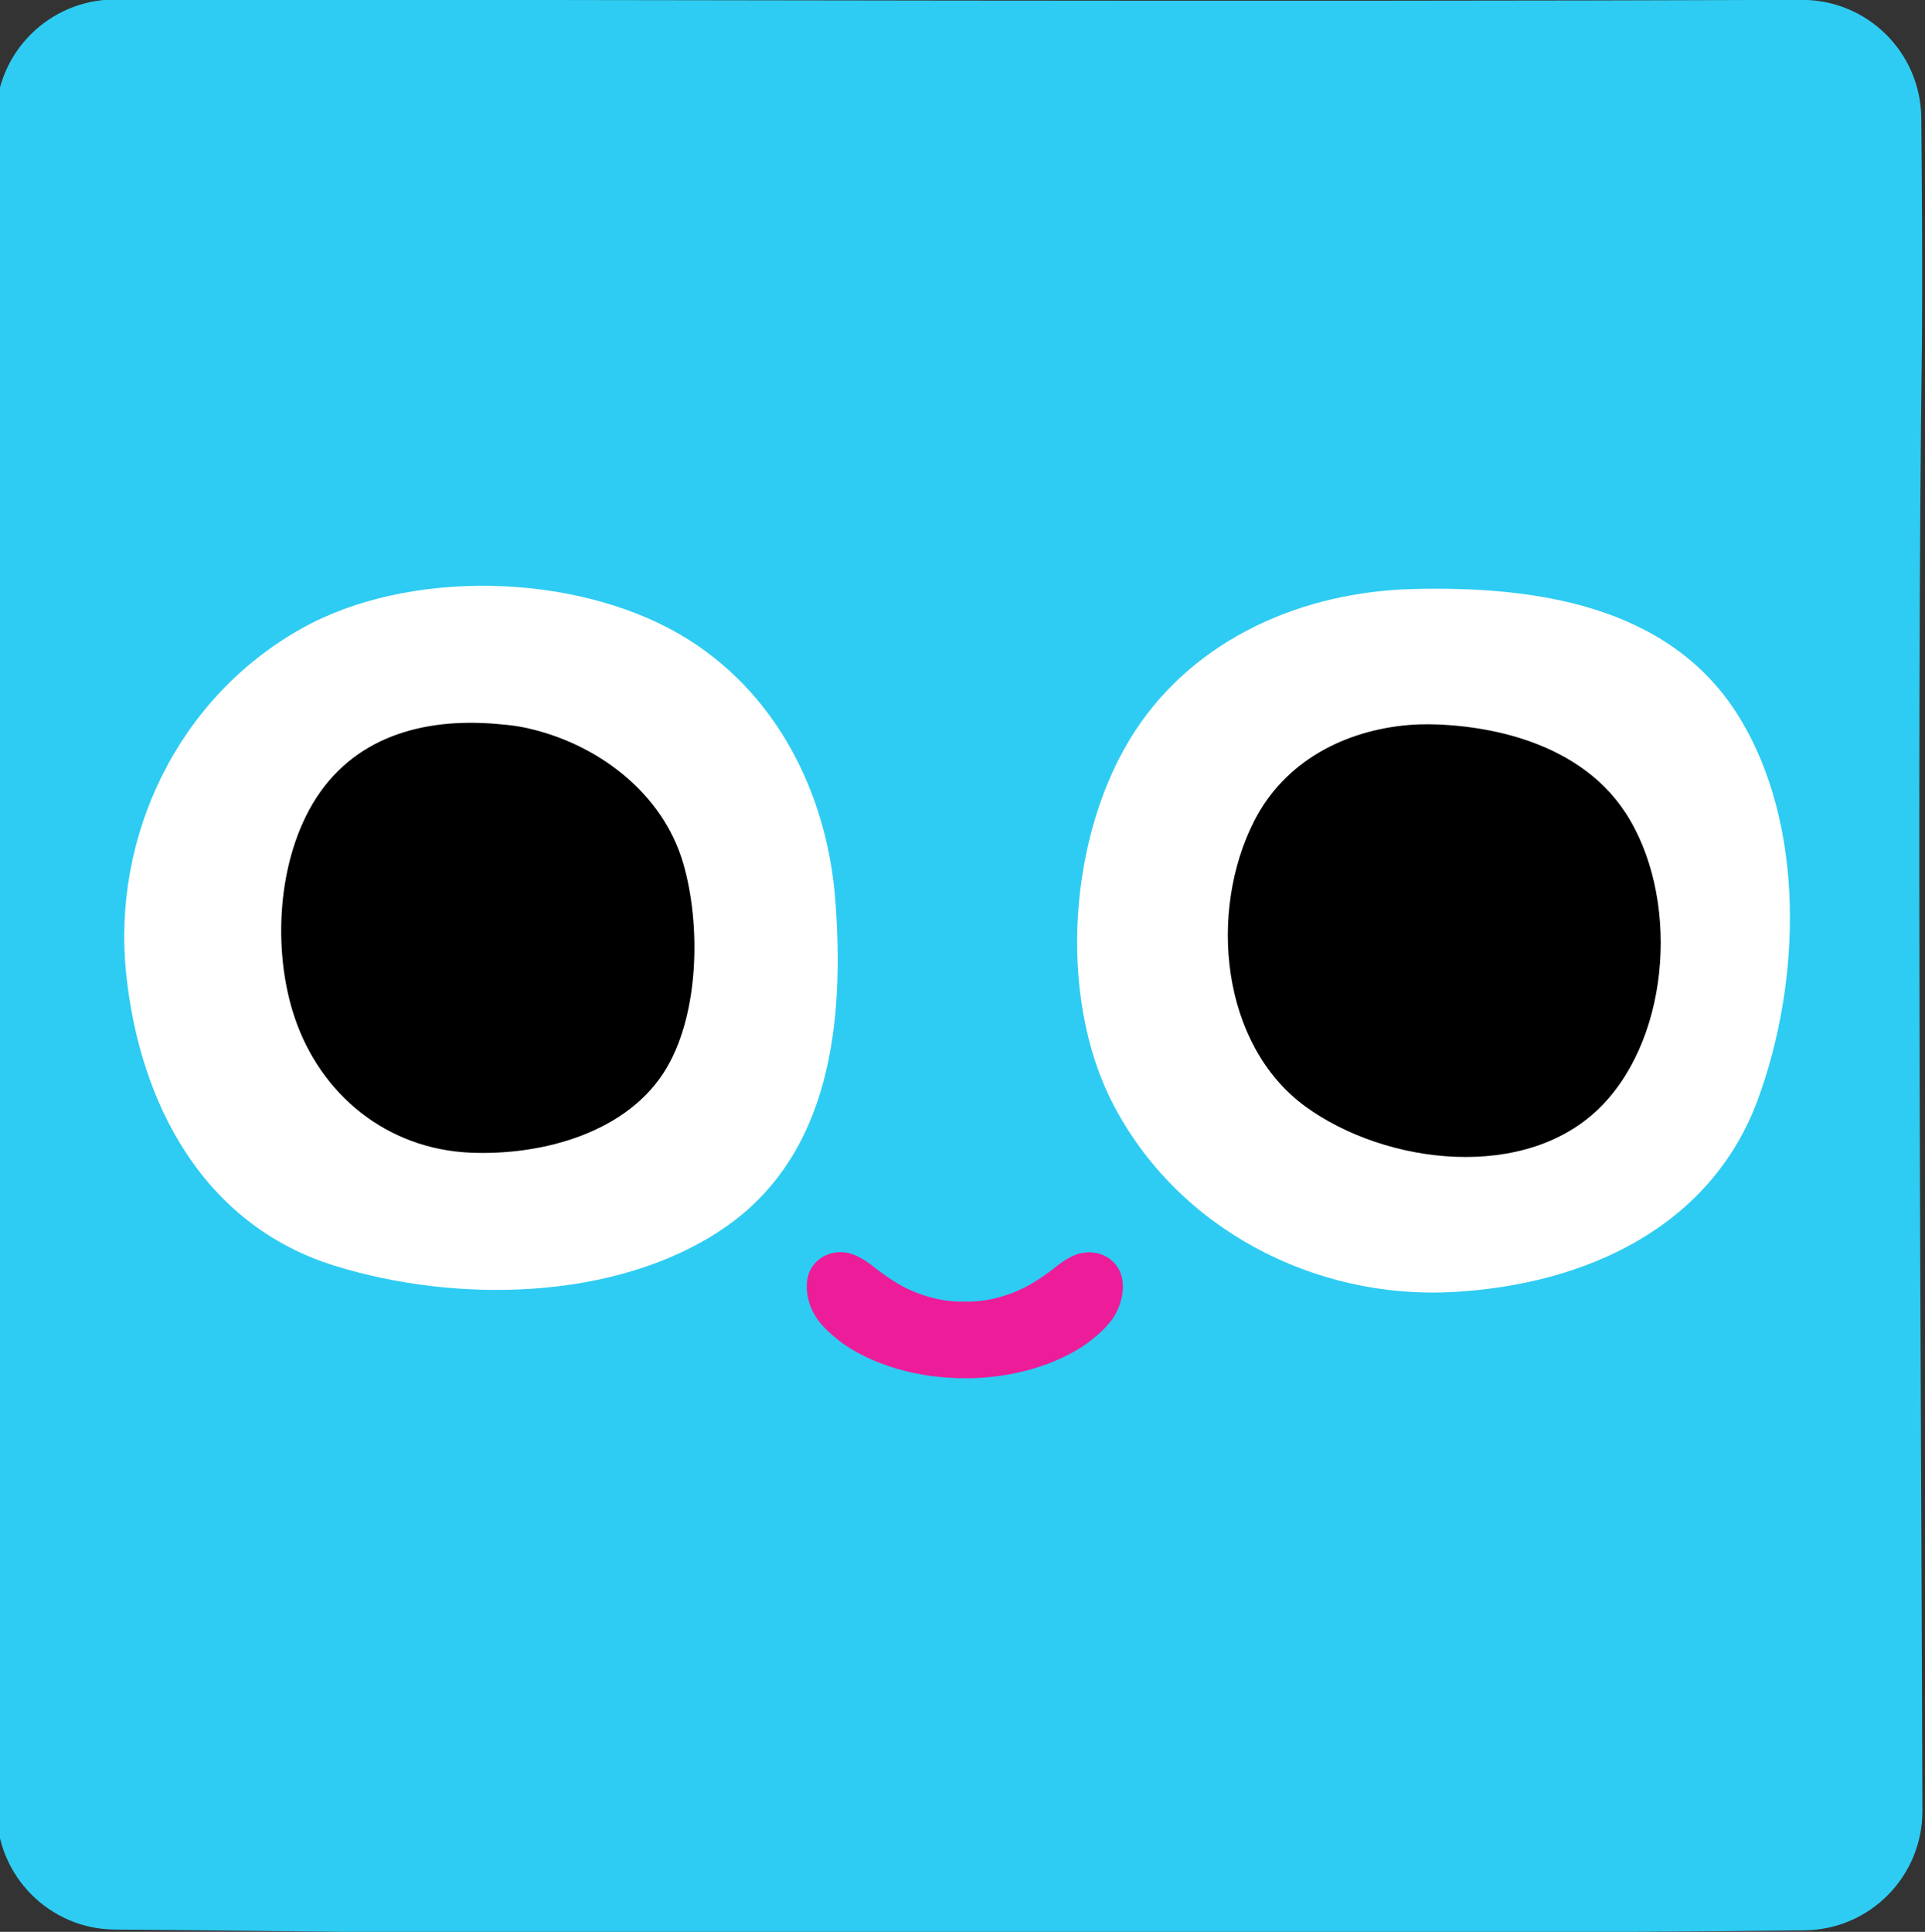 <?xml version="1.0" encoding="UTF-8" standalone="no"?>
<svg
   width="99.648"
   height="100"
   version="1.1"
   viewBox="0 0 26.365 26.458"
   id="svg15"
   sodipodi:docname="Cartoonito.svg"
   inkscape:version="1.4.2 (f4327f4, 2025-05-13)"
   xmlns:inkscape="http://www.inkscape.org/namespaces/inkscape"
   xmlns:sodipodi="http://sodipodi.sourceforge.net/DTD/sodipodi-0.dtd"
   xmlns="http://www.w3.org/2000/svg"
   xmlns:svg="http://www.w3.org/2000/svg">
  <rect x="0" y="0" width="26.365" height="26.458" fill="#333333" stroke="none"/>
  <defs
     id="defs15" />
  <sodipodi:namedview
     id="namedview15"
     pagecolor="#ffffff"
     bordercolor="#000000"
     borderopacity="0.25"
     inkscape:showpageshadow="2"
     inkscape:pageopacity="0.0"
     inkscape:pagecheckerboard="0"
     inkscape:deskcolor="#d1d1d1"
     inkscape:zoom="7.35"
     inkscape:cx="49.863946"
     inkscape:cy="50"
     inkscape:window-width="1920"
     inkscape:window-height="974"
     inkscape:window-x="-11"
     inkscape:window-y="-11"
     inkscape:window-maximized="1"
     inkscape:current-layer="svg15" />
  <g
     transform="matrix(0.452,0,0,0.452,69.899,8.493)"
     id="g15"
     style="display:inline">
    <path
       d="m -96.393,36.076 c 0.006,1.982 -1.584,3.6 -3.566,3.623 -13.738,0.158 -27.725,0.015 -41.397,0.079 -3.269,-0.035 -6.537,-0.079 -9.806,-0.102 -1.986,-0.013 -3.585,-1.632 -3.581,-3.618 0.025,-17.065 0.008,-34.177 -0.027,-51.244 -0.004,-1.999 1.616,-3.622 3.616,-3.62 16.986,0.012 34.12,0.073 51.102,0.012 1.986,-0.007 3.606,1.589 3.625,3.577 0.023,2.315 0.036,4.766 0.021,6.695 -0.171,13.047 -0.021,31.83 0.013,44.597"
       color="#262626"
       fill="#2eccf2"
       id="path1" />
    <path
       d="m -129.33,8.51 c -0.241,-3.248 -1.795,-6.387 -4.728,-8.086 -3.214,-1.861 -8.217,-1.984 -11.453,-0.167 -3.752,2.103 -5.746,6.308 -5.309,10.468 0.406,3.881 2.307,7.593 6.319,8.838 3.658,1.137 8.48,1.078 11.732,-1.099 3.331,-2.228 3.708,-6.329 3.439,-9.954"
       color="#262626"
       fill="#ffffff"
       id="path2" />
    <path
       d="m -111.86,-0.941 c -3.292,0.087 -6.533,1.474 -8.382,4.287 -2.026,3.085 -2.377,8.011 -0.689,11.29 1.955,3.797 6.11,5.96 10.333,5.721 3.939,-0.219 7.774,-1.922 9.215,-5.821 1.312,-3.556 1.472,-8.315 -0.579,-11.625 -2.099,-3.387 -6.225,-3.951 -9.899,-3.852"
       color="#262626"
       fill="#ffffff"
       id="path3" />
    <path
       d="m -138.76,3.253 c -0.227,-0.046 -0.45,-0.075 -0.67,-0.092 -2.174,-0.225 -4.357,0.267 -5.625,2.217 -1.195,1.842 -1.345,4.628 -0.662,6.658 0.787,2.342 2.794,3.997 5.346,4.101 2.188,0.088 4.784,-0.62 5.931,-2.577 0.987,-1.68 1.03,-4.349 0.502,-6.179 -0.622,-2.157 -2.632,-3.672 -4.822,-4.128"
       color="#262626"
       id="path4" />
    <path
       d="m -105.4,5.822 c -1.174,-1.79 -3.362,-2.511 -5.405,-2.646 -0.383,-0.025 -0.764,-0.031 -1.149,0.001 -1.934,0.164 -3.76,1.087 -4.689,2.915 -1.393,2.744 -1.006,6.766 1.545,8.638 2.423,1.774 6.731,2.319 9.004,-0.031 2.103,-2.172 2.334,-6.379 0.695,-8.879"
       color="#262626"
       id="path5" />
    <path
       d="m -125.4,22.968 h -0.017 c -0.077,0 -0.156,0 -0.233,-0.001 -0.073,-0.004 -0.148,-0.007 -0.221,-0.012 -0.004,0 -0.01,0 -0.013,-0.001 -0.117,-0.006 -0.235,-0.015 -0.35,-0.029 -0.071,-0.007 -0.139,-0.017 -0.208,-0.025 -0.029,-0.006 -0.06,-0.01 -0.09,-0.013 -1.797,-0.266 -2.731,-1.091 -2.729,-1.091 -0.233,-0.181 -0.433,-0.373 -0.587,-0.577 -0.373,-0.495 -0.46,-1.187 -0.204,-1.595 0.225,-0.356 0.652,-0.543 1.11,-0.448 0,0 0.037,0.006 0.1,0.027 0.004,0.001 0.01,0.001 0.015,0.004 0.052,0.017 0.119,0.046 0.202,0.088 0.021,0.012 0.042,0.021 0.062,0.033 0.096,0.052 0.208,0.125 0.331,0.216 0,0 0.013,0.012 0.038,0.033 0.017,0.013 0.033,0.023 0.05,0.037 0,0 0.023,0.019 0.058,0.048 0.183,0.14 0.514,0.381 0.874,0.568 0.483,0.235 1.091,0.431 1.77,0.419 h 0.064 c 0.679,0.012 1.287,-0.185 1.768,-0.419 0.362,-0.187 0.693,-0.427 0.876,-0.568 0.035,-0.029 0.058,-0.048 0.058,-0.046 0.017,-0.015 0.033,-0.025 0.05,-0.039 0.025,-0.021 0.038,-0.033 0.035,-0.027 0.125,-0.096 0.237,-0.169 0.333,-0.221 0.021,-0.012 0.042,-0.021 0.062,-0.033 0.085,-0.042 0.152,-0.071 0.204,-0.088 0.006,-0.001 0.01,-0.001 0.015,-0.004 0.062,-0.021 0.1,-0.027 0.1,-0.021 0.458,-0.1 0.885,0.087 1.11,0.443 0.256,0.408 0.169,1.101 -0.204,1.595 -0.154,0.204 -0.354,0.396 -0.585,0.577 0,0 -0.933,0.826 -2.732,1.091 -0.029,0.004 -0.06,0.007 -0.09,0.013 -0.067,0.007 -0.135,0.017 -0.206,0.025 -0.115,0.013 -0.233,0.023 -0.35,0.029 -0.004,0.001 -0.01,0.001 -0.013,0.001 -0.079,0.006 -0.156,0.007 -0.235,0.012 -0.071,0.001 -0.144,0.001 -0.216,0.001"
       color="#262626"
       fill="#ed1c99"
       id="path6" />
  </g>
</svg>

